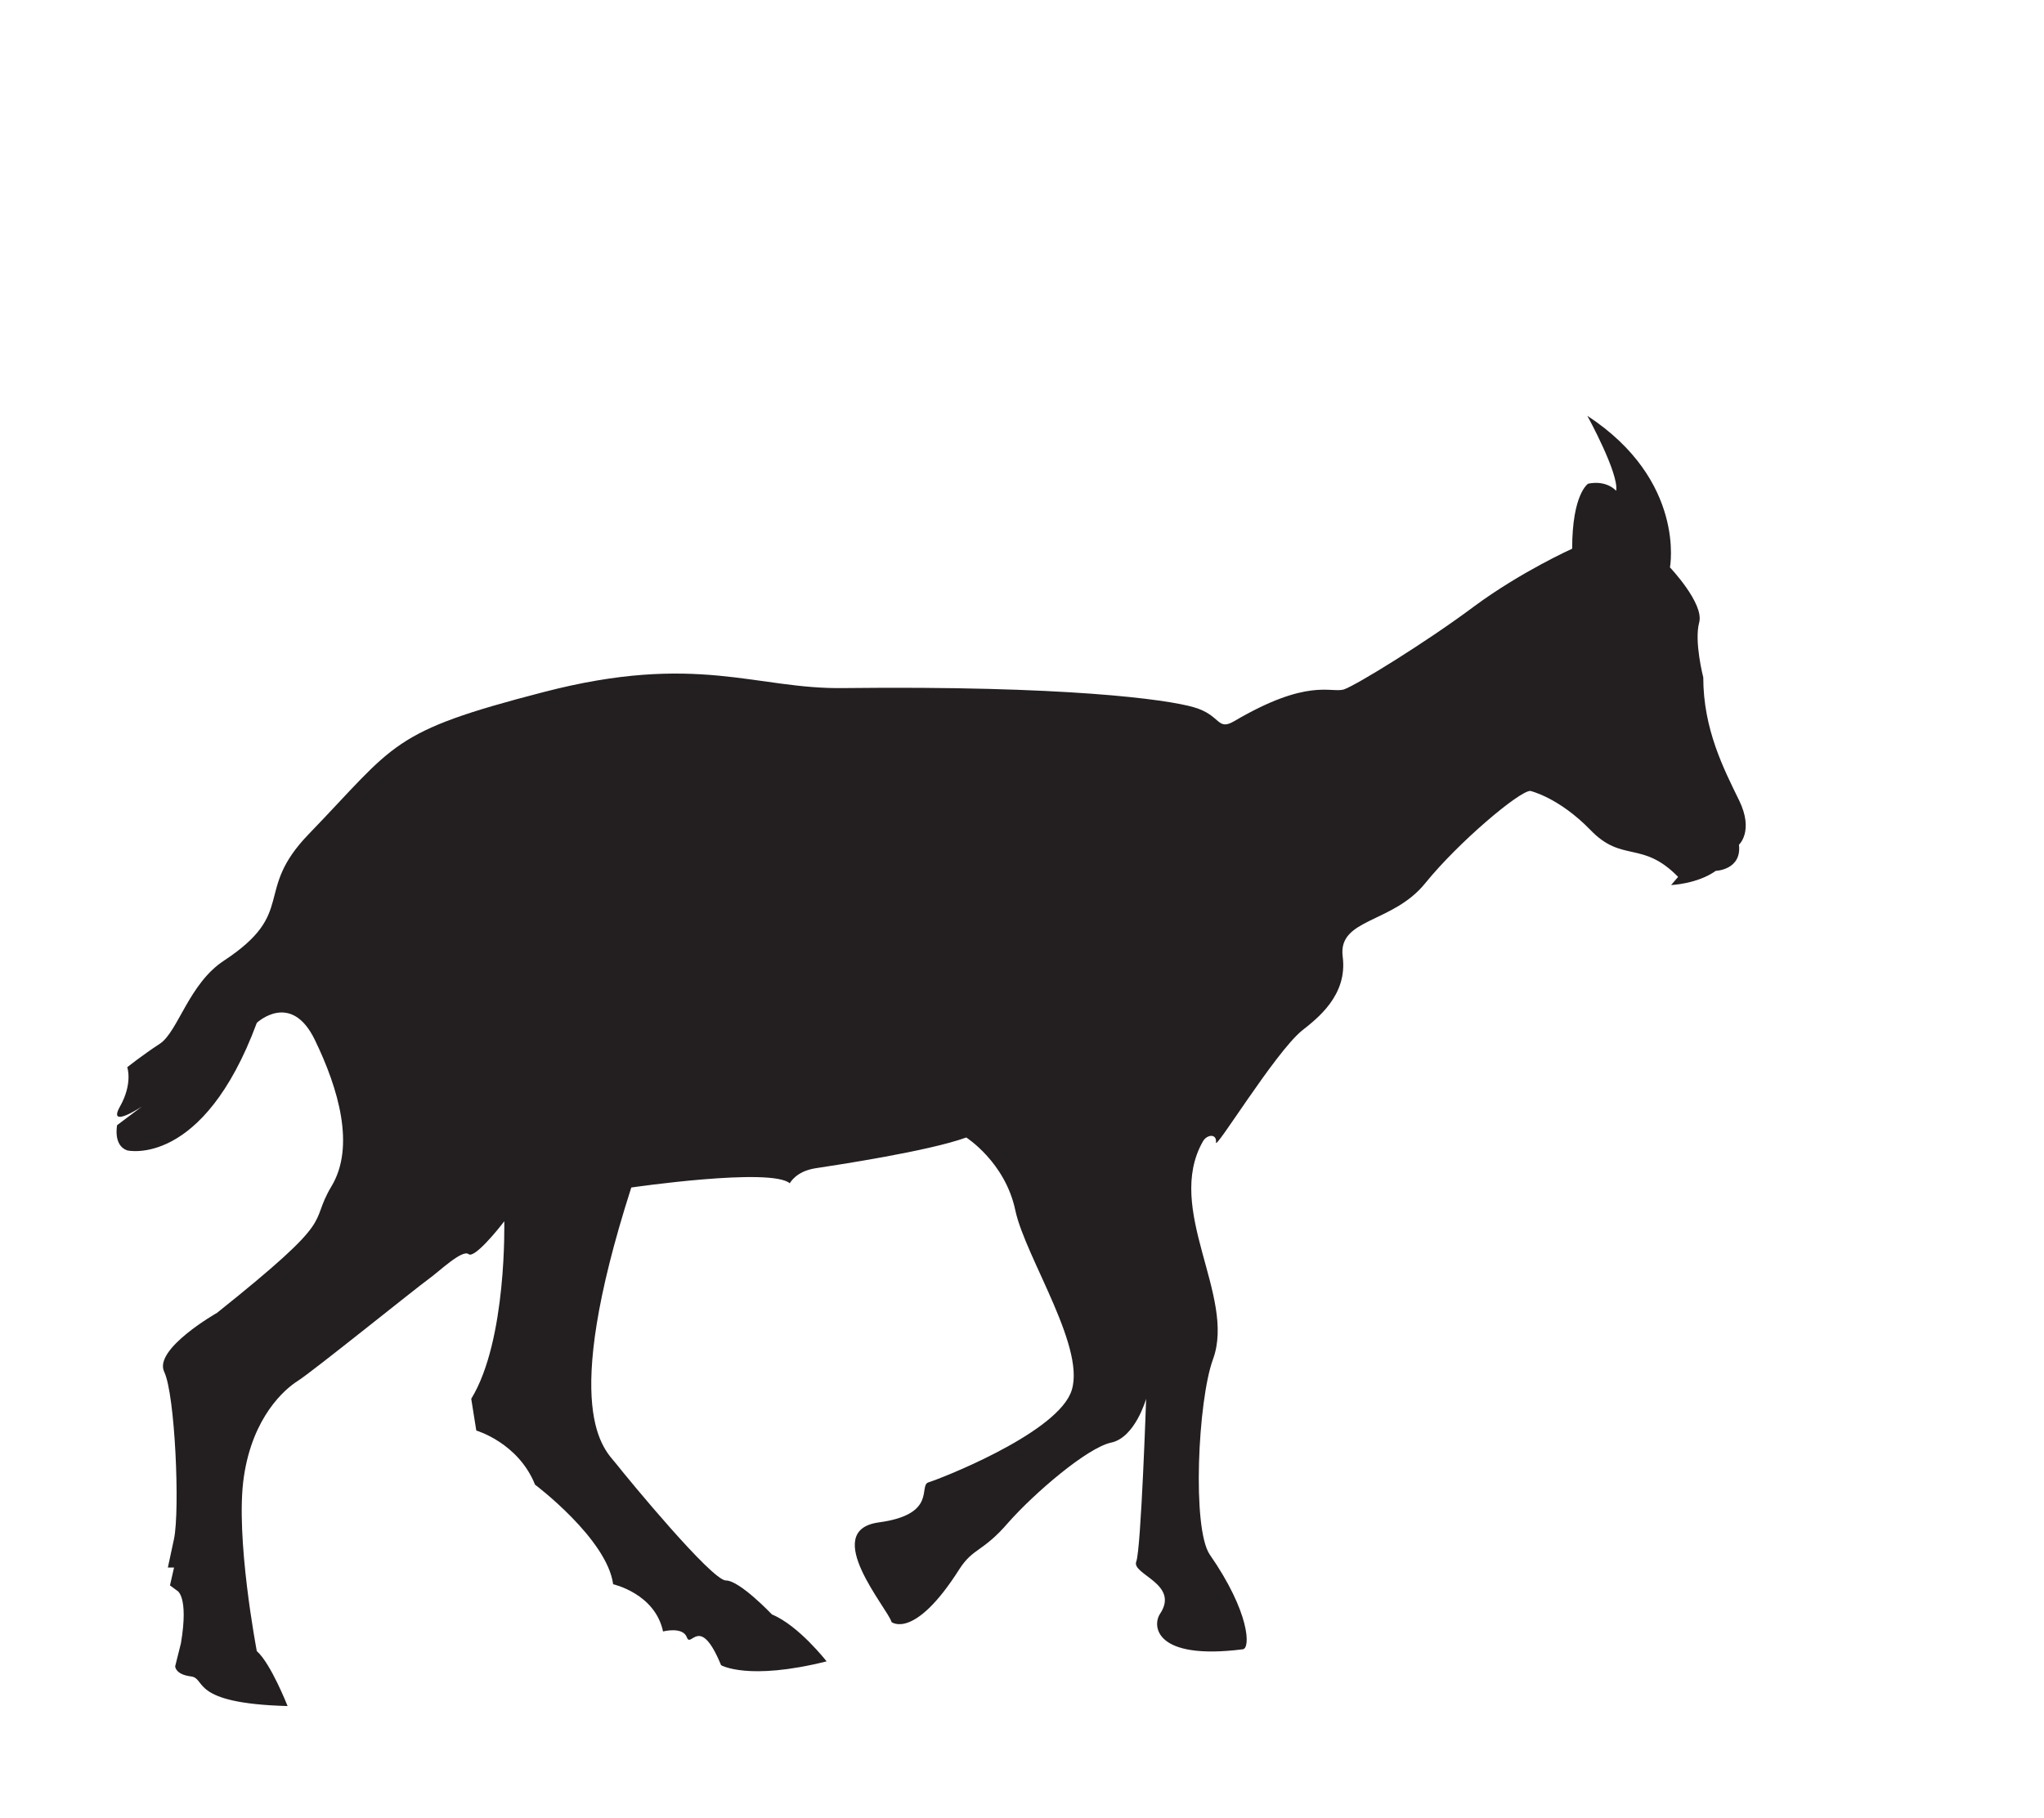 <?xml version="1.0" encoding="UTF-8" standalone="no"?>
<!-- Created with Inkscape (http://www.inkscape.org/) -->

<svg
   xmlns:dc="http://purl.org/dc/elements/1.1/"
   xmlns:cc="http://creativecommons.org/ns#"
   xmlns:rdf="http://www.w3.org/1999/02/22-rdf-syntax-ns#"
   xmlns:svg="http://www.w3.org/2000/svg"
   xmlns="http://www.w3.org/2000/svg"
   xmlns:sodipodi="http://sodipodi.sourceforge.net/DTD/sodipodi-0.dtd"
   xmlns:inkscape="http://www.inkscape.org/namespaces/inkscape"
   width="22.198mm"
   height="19.744mm"
   viewBox="0 0 22.198 19.744"
   version="1.1"
   id="svg8"
   inkscape:version="0.92.4 (unknown)"
   sodipodi:docname="goat.svg">
  <defs
     id="defs2" />
  <sodipodi:namedview
     id="base"
     pagecolor="#ffffff"
     bordercolor="#666666"
     borderopacity="1.0"
     inkscape:pageopacity="0.0"
     inkscape:pageshadow="2"
     inkscape:zoom="2.8"
     inkscape:cx="145.8923"
     inkscape:cy="91.21302"
     inkscape:document-units="mm"
     inkscape:current-layer="layer1"
     showgrid="false"
     fit-margin-top="0"
     fit-margin-left="0"
     fit-margin-right="0"
     fit-margin-bottom="0"
     inkscape:window-width="1920"
     inkscape:window-height="1023"
     inkscape:window-x="0"
     inkscape:window-y="0"
     inkscape:window-maximized="1" />
  <g
     inkscape:label="Layer 1"
     inkscape:groupmode="layer"
     id="layer1"
     transform="translate(-50.811,-174.377)">
    <g
       id="g62856"
       transform="matrix(1.526,0,0,-1.526,52.193,186.873)">
      <path
         d="m 0,0 c 0,0 0.538,-0.127 0.922,0.908 0,0 0.242,0.229 0.412,-0.119 0.17,-0.35 0.29,-0.762 0.119,-1.045 -0.17,-0.285 0.066,-0.197 -0.814,-0.9 0,0 -0.454,-0.258 -0.376,-0.42 0.078,-0.164 0.112,-0.981 0.07,-1.188 L 0.289,-2.969 h 0.044 l -0.029,-0.127 0.05,-0.037 c 0,0 0.085,-0.035 0.028,-0.375 L 0.341,-3.672 c 0,0 0,-0.058 0.112,-0.072 0.113,-0.014 -0.014,-0.192 0.688,-0.211 0,0 -0.12,0.305 -0.219,0.391 0,0 -0.156,0.814 -0.092,1.242 0.063,0.427 0.291,0.623 0.383,0.681 0.093,0.057 0.861,0.676 0.931,0.725 0.072,0.051 0.239,0.213 0.285,0.178 0.041,-0.035 0.218,0.185 0.254,0.234 0,0 0.021,-0.846 -0.235,-1.264 l 0.036,-0.226 c 0,0 0.298,-0.086 0.418,-0.385 0,0 0.512,-0.385 0.556,-0.709 0,0 0.298,-0.066 0.355,-0.336 0,0 0.142,0.037 0.17,-0.043 0.029,-0.078 0.092,0.17 0.243,-0.197 0,0 0.19,-0.113 0.751,0.027 0,0 -0.199,0.256 -0.389,0.334 0,0 -0.229,0.242 -0.328,0.242 -0.1,0 -0.696,0.723 -0.781,0.831 -0.084,0.105 -0.406,0.363 0.108,1.966 0,0 0.994,0.145 1.128,0.03 0,0 0.043,0.086 0.183,0.107 0.143,0.022 0.803,0.121 1.073,0.219 0,0 0.277,-0.176 0.349,-0.518 0.072,-0.34 0.526,-1.008 0.391,-1.308 C 6.577,-2.031 5.773,-2.342 5.701,-2.363 5.63,-2.387 5.766,-2.592 5.347,-2.648 c -0.42,-0.059 0.071,-0.62 0.092,-0.709 0,0 0.161,-0.131 0.482,0.375 0.1,0.156 0.165,0.119 0.35,0.334 0.186,0.21 0.56,0.531 0.73,0.568 0.172,0.035 0.25,0.312 0.25,0.312 0,0 -0.036,-1.066 -0.07,-1.158 -0.037,-0.092 0.31,-0.158 0.17,-0.371 -0.058,-0.084 -0.042,-0.334 0.588,-0.254 0.056,0.006 0.05,0.264 -0.235,0.674 -0.127,0.186 -0.085,1.096 0.023,1.391 0.165,0.449 -0.347,1.066 -0.072,1.55 0.029,0.051 0.1,0.057 0.093,-0.007 -0.007,-0.063 0.418,0.636 0.611,0.795 0.107,0.085 0.327,0.25 0.291,0.527 -0.036,0.275 0.356,0.234 0.589,0.525 0.236,0.291 0.668,0.655 0.746,0.655 0,0 0.201,-0.045 0.428,-0.278 0.226,-0.236 0.368,-0.072 0.624,-0.334 l -0.05,-0.058 c 0,0 0.186,0.007 0.318,0.101 0,0 0.186,0.006 0.165,0.186 0,0 0.108,0.097 10e-4,0.316 -0.109,0.223 -0.255,0.506 -0.255,0.875 0,0 -0.066,0.256 -0.029,0.391 0.036,0.135 -0.208,0.392 -0.208,0.392 0,0 0.116,0.618 -0.588,1.079 0,0 0.227,-0.413 0.205,-0.534 0,0 -0.064,0.078 -0.199,0.051 0,0 -0.114,-0.07 -0.114,-0.463 0,0 -0.361,-0.162 -0.697,-0.41 C 9.252,3.623 8.75,3.313 8.658,3.281 8.564,3.254 8.404,3.365 7.877,3.055 7.755,2.984 7.784,3.098 7.592,3.154 7.399,3.211 6.676,3.309 5.099,3.291 4.474,3.281 4.055,3.547 2.961,3.262 1.867,2.979 1.914,2.896 1.292,2.252 0.893,1.84 1.214,1.697 0.687,1.35 0.439,1.187 0.361,0.846 0.233,0.76 0.104,0.676 0,0.592 0,0.592 c 0,0 0.041,-0.115 -0.052,-0.28 -0.092,-0.164 0.156,0 0.156,0 L -0.072,0.18 c 0,0 -0.03,-0.145 0.072,-0.18"
         style="fill:#231f20;fill-opacity:1;fill-rule:nonzero;stroke:none"
         id="path62858"
         inkscape:connector-curvature="0" />
    </g>
  </g>
</svg>
